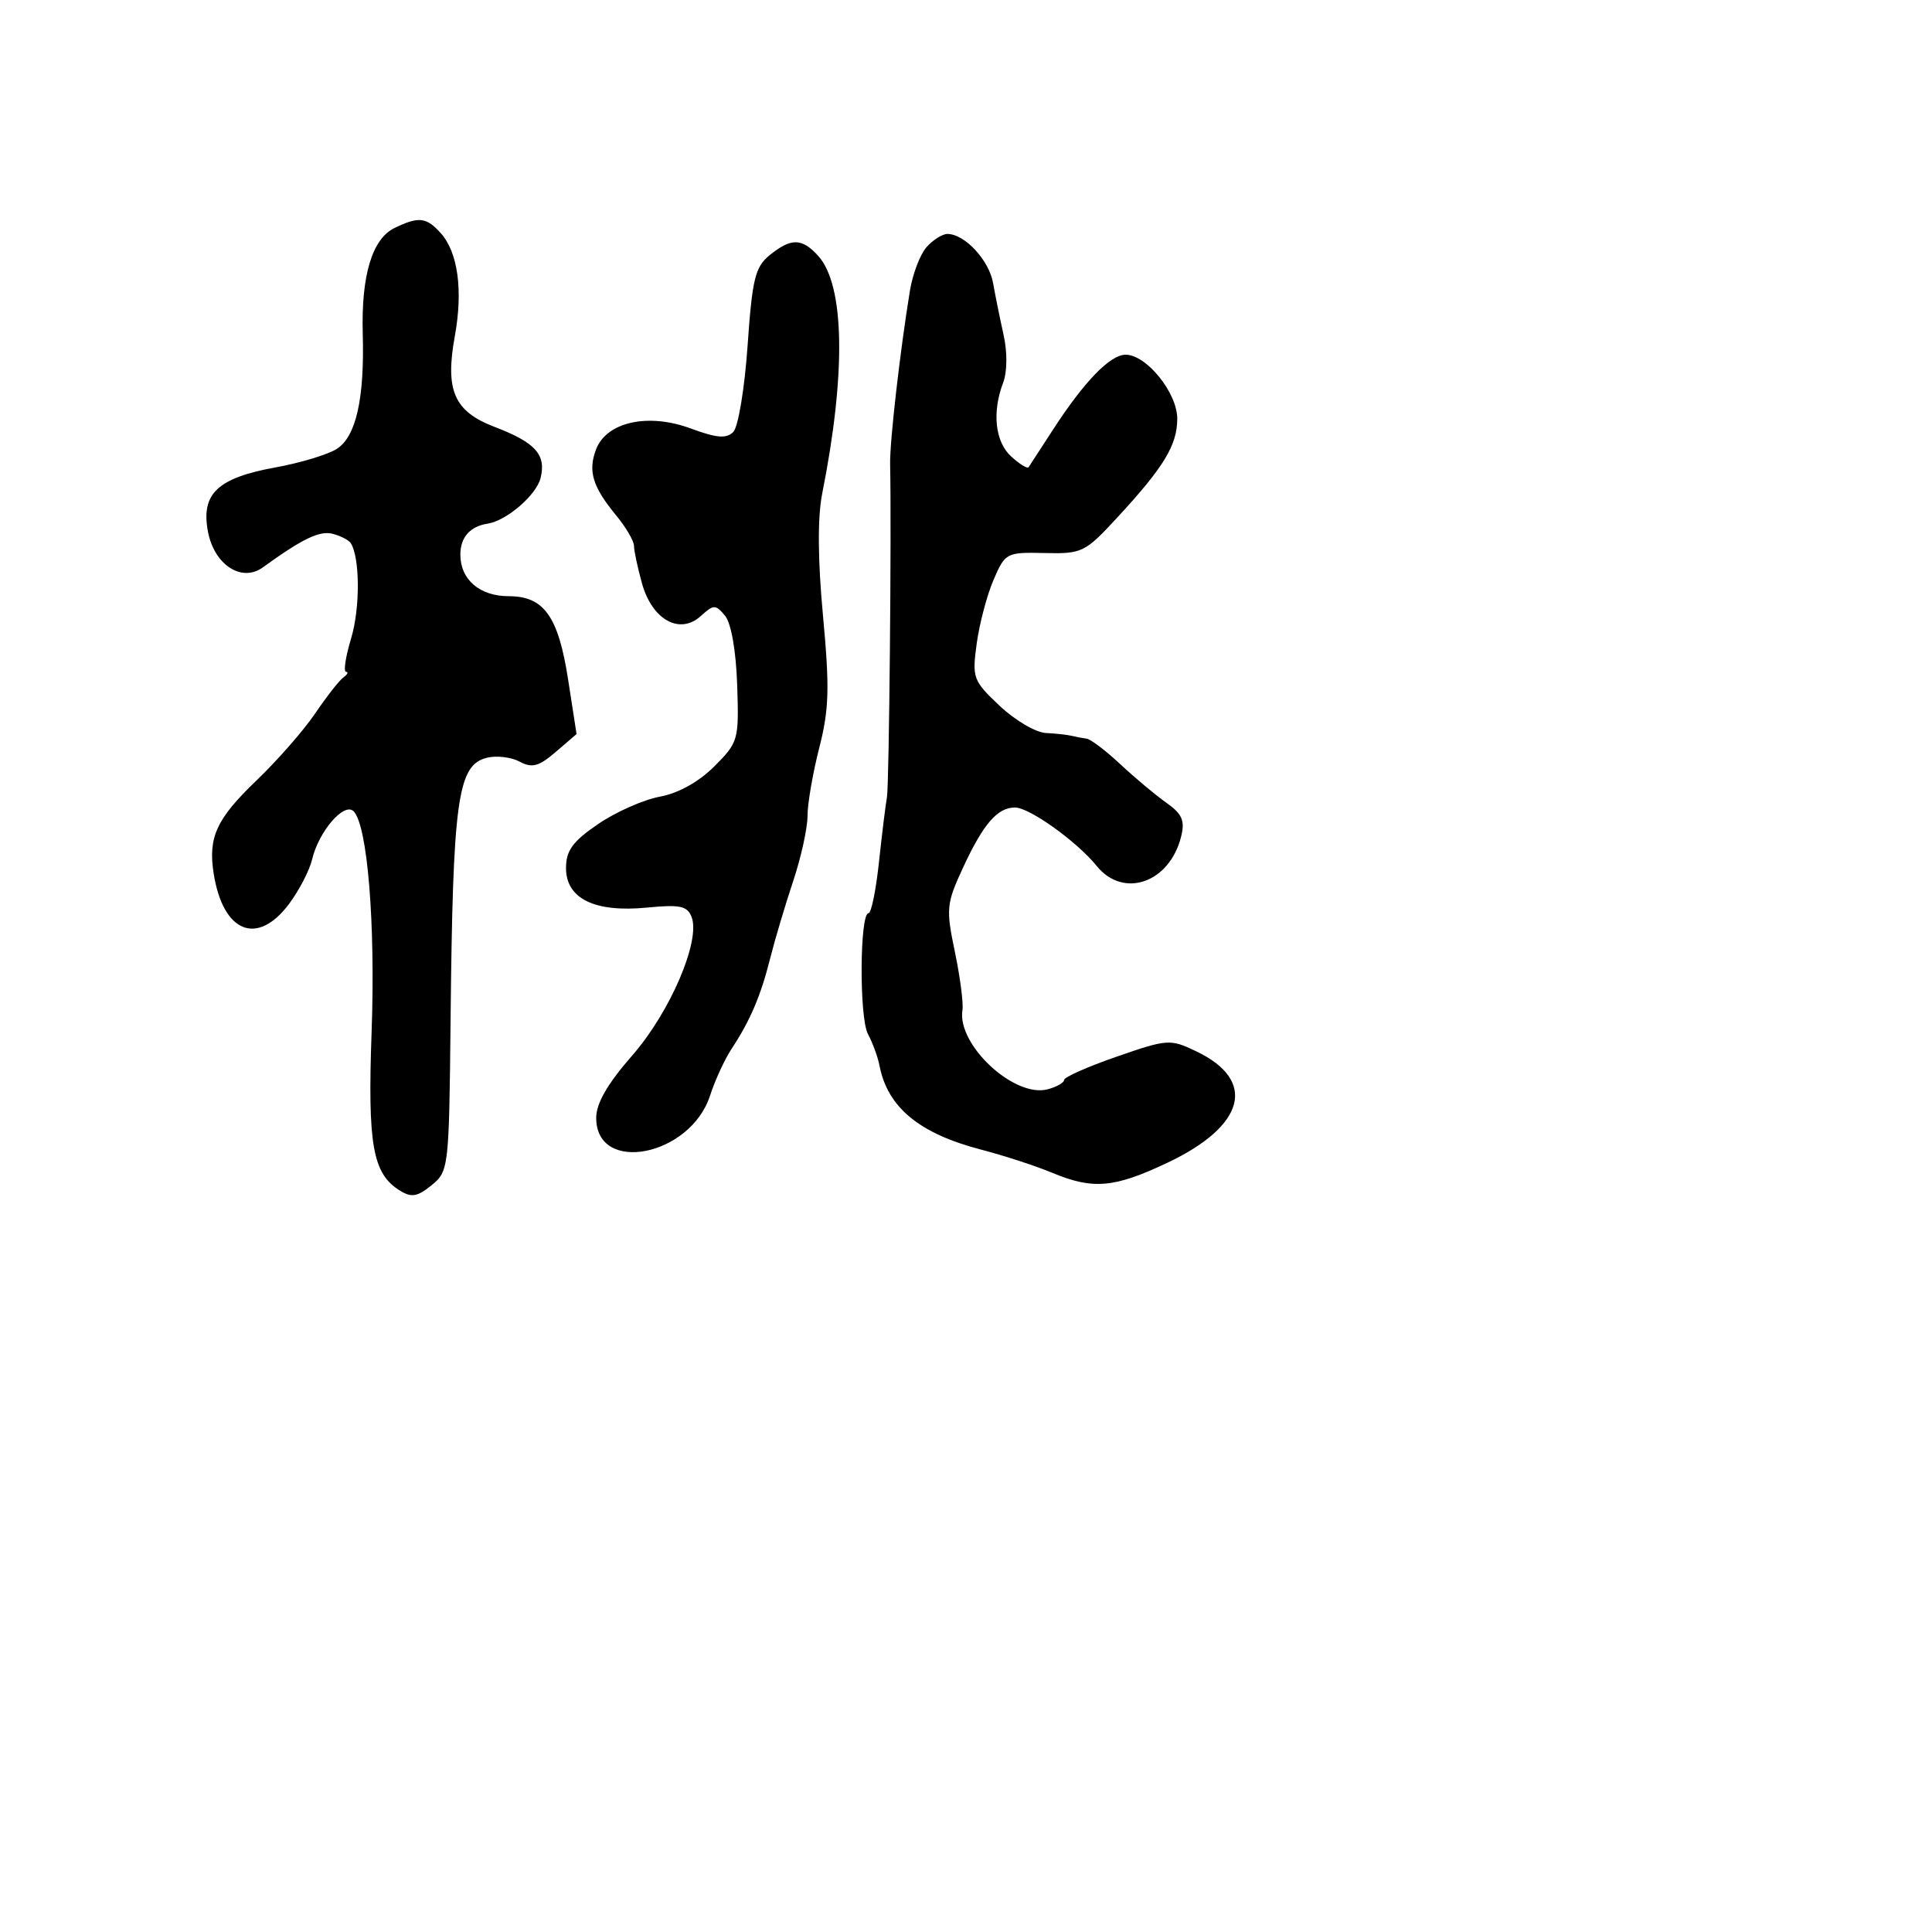 <svg xmlns="http://www.w3.org/2000/svg" width="256" height="256" viewBox="0 0 256 256" version="1.1">
	<path d="M 52.282 30.206 C 49.319 31.637, 47.852 36.502, 48.066 44.182 C 48.308 52.837, 47.184 57.839, 44.628 59.480 C 43.458 60.232, 39.809 61.335, 36.519 61.932 C 28.815 63.330, 26.613 65.418, 27.553 70.430 C 28.381 74.844, 32.015 77.217, 34.828 75.181 C 40.103 71.364, 42.359 70.281, 44.093 70.735 C 45.159 71.013, 46.237 71.575, 46.489 71.982 C 47.704 73.949, 47.726 80.592, 46.531 84.565 C 45.796 87.004, 45.489 89.007, 45.848 89.015 C 46.207 89.024, 46.049 89.361, 45.497 89.765 C 44.946 90.169, 43.257 92.326, 41.744 94.558 C 40.232 96.790, 36.742 100.774, 33.990 103.411 C 28.680 108.501, 27.556 110.943, 28.312 115.744 C 29.549 123.593, 34.100 125.415, 38.318 119.750 C 39.649 117.963, 41.016 115.319, 41.356 113.876 C 42.233 110.159, 45.606 106.247, 46.855 107.500 C 48.692 109.343, 49.756 122.374, 49.241 136.717 C 48.702 151.708, 49.374 155.503, 52.961 157.743 C 54.513 158.713, 55.290 158.586, 57.182 157.053 C 59.452 155.214, 59.504 154.761, 59.702 135.338 C 60.001 105.876, 60.620 101.384, 64.517 100.406 C 65.780 100.089, 67.729 100.320, 68.847 100.918 C 70.506 101.806, 71.389 101.570, 73.638 99.635 L 76.396 97.263 75.279 90.050 C 73.982 81.670, 72.083 79, 67.416 79 C 63.561 79, 61 76.800, 61 73.488 C 61 71.198, 62.287 69.741, 64.621 69.385 C 67.111 69.006, 71.060 65.611, 71.623 63.364 C 72.405 60.252, 70.962 58.639, 65.550 56.572 C 60.169 54.517, 58.955 51.750, 60.267 44.531 C 61.372 38.453, 60.677 33.406, 58.388 30.876 C 56.483 28.771, 55.482 28.661, 52.282 30.206 M 122.769 32.750 C 121.922 33.712, 120.934 36.300, 120.573 38.500 C 119.261 46.504, 117.882 58.572, 117.946 61.500 C 118.136 70.269, 117.816 103.989, 117.527 105.610 C 117.342 106.650, 116.864 110.537, 116.466 114.250 C 116.067 117.963, 115.448 121, 115.090 121 C 113.914 121, 113.841 134.835, 115.005 137.010 C 115.629 138.176, 116.318 140.057, 116.536 141.189 C 117.603 146.727, 121.792 150.193, 130 152.330 C 133.025 153.118, 137.242 154.491, 139.372 155.381 C 144.815 157.657, 147.612 157.418, 154.676 154.077 C 165.048 149.170, 166.596 143.159, 158.483 139.291 C 155.053 137.655, 154.692 137.679, 147.965 140.012 C 144.134 141.340, 141 142.729, 141 143.097 C 141 143.465, 140.010 144.026, 138.801 144.342 C 134.387 145.496, 126.794 138.428, 127.529 133.850 C 127.674 132.942, 127.223 129.464, 126.525 126.120 C 125.333 120.407, 125.398 119.734, 127.604 114.973 C 130.297 109.161, 132.165 107, 134.495 107 C 136.405 107, 142.688 111.497, 145.323 114.750 C 148.856 119.112, 154.975 116.982, 156.503 110.858 C 157.034 108.730, 156.651 107.855, 154.534 106.358 C 153.088 105.336, 150.343 103.037, 148.434 101.250 C 146.525 99.463, 144.522 97.944, 143.982 97.875 C 143.442 97.806, 142.550 97.638, 142 97.500 C 141.450 97.362, 139.907 97.194, 138.571 97.125 C 137.235 97.056, 134.483 95.435, 132.454 93.522 C 128.934 90.201, 128.796 89.827, 129.419 85.272 C 129.777 82.647, 130.782 78.848, 131.651 76.830 C 133.193 73.249, 133.360 73.162, 138.410 73.280 C 143.375 73.397, 143.772 73.203, 148.044 68.578 C 154.220 61.893, 155.986 58.985, 155.993 55.490 C 156.001 52.061, 151.919 47, 149.147 47 C 147.098 47, 143.633 50.586, 139.484 57 C 137.883 59.475, 136.447 61.685, 136.293 61.911 C 136.139 62.136, 135.110 61.504, 134.006 60.506 C 131.858 58.562, 131.426 54.641, 132.924 50.700 C 133.467 49.273, 133.490 46.666, 132.982 44.385 C 132.506 42.248, 131.878 39.150, 131.588 37.500 C 131.054 34.474, 127.824 31, 125.544 31 C 124.865 31, 123.617 31.788, 122.769 32.750 M 101.994 33.803 C 100.059 35.371, 99.674 36.945, 99.058 45.829 C 98.668 51.451, 97.816 56.584, 97.163 57.237 C 96.248 58.152, 94.962 58.047, 91.539 56.778 C 85.883 54.682, 80.369 55.899, 78.980 59.551 C 77.885 62.433, 78.519 64.504, 81.670 68.327 C 82.952 69.881, 84.003 71.681, 84.006 72.327 C 84.009 72.972, 84.486 75.210, 85.066 77.299 C 86.407 82.127, 90.060 84.160, 92.853 81.633 C 94.572 80.077, 94.816 80.073, 96.069 81.584 C 96.883 82.564, 97.527 86.227, 97.679 90.742 C 97.926 98.059, 97.842 98.358, 94.645 101.555 C 92.596 103.604, 89.877 105.115, 87.429 105.565 C 85.268 105.963, 81.588 107.595, 79.250 109.192 C 75.880 111.495, 75 112.702, 75 115.022 C 75 119.080, 78.806 120.937, 85.733 120.260 C 90.102 119.833, 91.078 120.040, 91.643 121.513 C 92.851 124.661, 88.789 134.125, 83.767 139.864 C 80.502 143.595, 79 146.196, 79 148.120 C 79 155.668, 91.475 153.227, 94.088 145.168 C 94.742 143.151, 96.019 140.375, 96.925 139 C 99.406 135.235, 100.797 131.977, 102.048 127 C 102.671 124.525, 104.040 119.927, 105.090 116.782 C 106.141 113.636, 107 109.735, 107 108.112 C 107 106.489, 107.700 102.427, 108.557 99.086 C 109.861 93.993, 109.941 91.164, 109.052 81.603 C 108.352 74.088, 108.320 68.541, 108.956 65.348 C 112.123 49.445, 111.924 37.783, 108.419 33.911 C 106.264 31.530, 104.832 31.506, 101.994 33.803" stroke="none" fill="black" fill-rule="evenodd"/>
</svg>